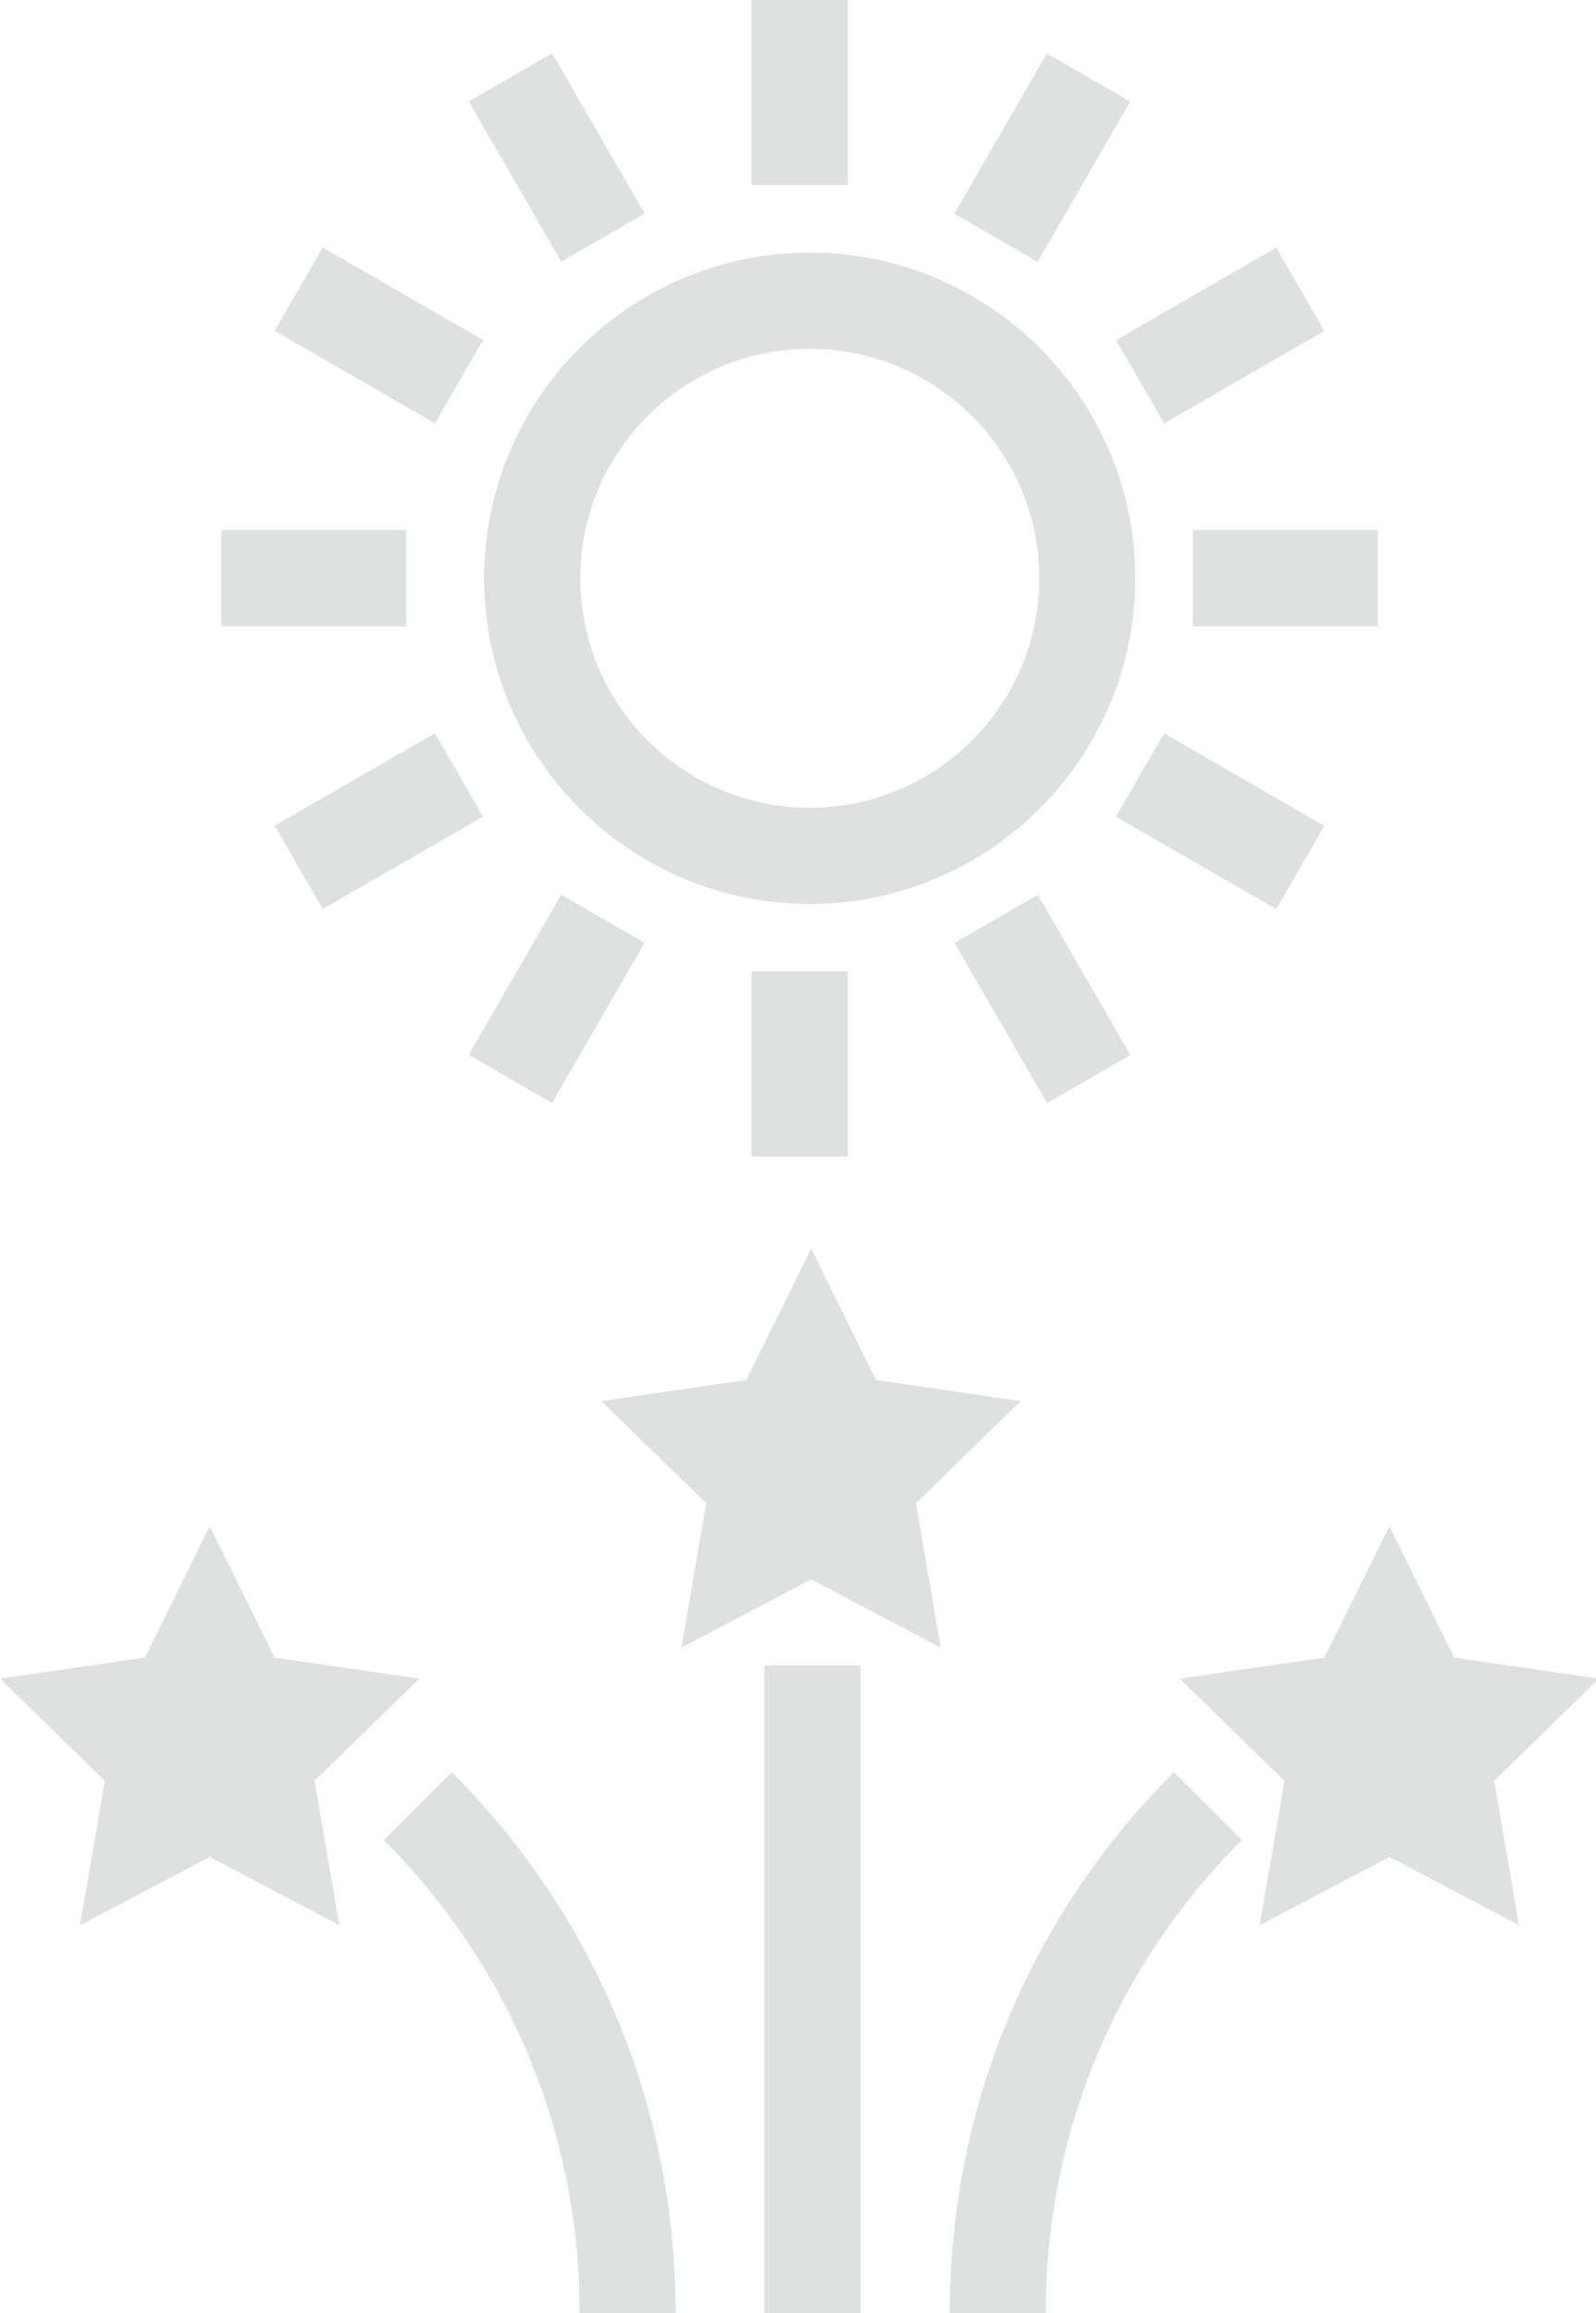 <?xml version="1.0" encoding="utf-8"?>
<!-- Generator: Adobe Illustrator 23.0.3, SVG Export Plug-In . SVG Version: 6.00 Build 0)  -->
<svg version="1.1" id="Layer_1" xmlns="http://www.w3.org/2000/svg" xmlns:xlink="http://www.w3.org/1999/xlink" x="0px" y="0px"
	 viewBox="0 0 69 100" style="enable-background:new 0 0 69 100;" xml:space="preserve">
<style type="text/css">
	.st0{opacity:0.15;}
	.st1{fill:#2B392C;}
</style>
<g>
	<g class="st0">
		<g>
			<g>
				<rect x="32.49" y="42" class="st1" width="4.16" height="8"/>
			</g>
			<g>
				<rect x="32.49" class="st1" width="4.16" height="8"/>
			</g>
		</g>
		<g>
			<g>
				
					<rect x="53.49" y="21" transform="matrix(6.123234e-17 -1 1 6.123234e-17 30.566 80.566)" class="st1" width="4.16" height="8"/>
			</g>
			<g>
				
					<rect x="11.49" y="21" transform="matrix(6.123234e-17 -1 1 6.123234e-17 -11.434 38.566)" class="st1" width="4.16" height="8"/>
			</g>
		</g>
		<g>
			<path class="st1" d="M35.01,39.08c-7.76,0-14.08-6.31-14.08-14.08s6.31-14.08,14.08-14.08S49.08,17.24,49.08,25
				S42.77,39.08,35.01,39.08z M35.01,15.08c-5.47,0-9.92,4.45-9.92,9.92s4.45,9.92,9.92,9.92s9.92-4.45,9.92-9.92
				S40.48,15.08,35.01,15.08z"/>
		</g>
		<g>
			<g>
				<rect x="42.99" y="39.19" transform="matrix(0.866 -0.5 0.5 0.866 -15.556 28.319)" class="st1" width="4.16" height="8"/>
			</g>
			<g>
				<rect x="21.99" y="2.81" transform="matrix(0.866 -0.5 0.5 0.866 -0.183 12.946)" class="st1" width="4.16" height="8"/>
			</g>
		</g>
		<g>
			<g>
				<rect x="50.67" y="10.5" transform="matrix(-0.5 -0.866 0.866 -0.5 66.571 67.435)" class="st1" width="4.16" height="8"/>
			</g>
			<g>
				<rect x="14.3" y="31.5" transform="matrix(-0.5 -0.866 0.866 -0.5 -6.175 67.435)" class="st1" width="4.16" height="8"/>
			</g>
		</g>
		<g>
			<g>
				<rect x="50.67" y="31.5" transform="matrix(0.5 -0.866 0.866 0.5 -4.368 63.435)" class="st1" width="4.16" height="8"/>
			</g>
			<g>
				<rect x="14.3" y="10.5" transform="matrix(0.5 -0.866 0.866 0.5 -4.368 21.435)" class="st1" width="4.16" height="8"/>
			</g>
		</g>
		<g>
			<g>
				<rect x="42.99" y="2.81" transform="matrix(-0.866 -0.5 0.5 -0.866 80.687 35.247)" class="st1" width="4.16" height="8"/>
			</g>
			<g>
				<rect x="21.99" y="39.19" transform="matrix(-0.866 -0.5 0.5 -0.866 23.314 92.62)" class="st1" width="4.16" height="8"/>
			</g>
		</g>
	</g>
	<g class="st0">
		<g>
			<polygon class="st1" points="9.07,65.98 11.87,71.66 18.13,72.57 13.6,76.99 14.67,83.23 9.07,80.28 3.46,83.23 4.53,76.99 
				0,72.57 6.26,71.66 			"/>
		</g>
		<g>
			<polygon class="st1" points="60.07,65.98 62.87,71.66 69.13,72.57 64.6,76.99 65.67,83.23 60.07,80.28 54.46,83.23 55.53,76.99 
				51,72.57 57.26,71.66 			"/>
		</g>
		<g>
			<polygon class="st1" points="35.07,53.98 37.87,59.66 44.13,60.57 39.6,64.99 40.67,71.23 35.07,68.28 29.46,71.23 30.53,64.99 
				26,60.57 32.26,59.66 			"/>
		</g>
		<g>
			<rect x="33.05" y="72" class="st1" width="4.15" height="28"/>
		</g>
		<g>
			<path class="st1" d="M45.21,100h-4.15c0-8.84,3.44-17.14,9.69-23.39l2.94,2.94C48.22,85.01,45.21,92.27,45.21,100z"/>
		</g>
		<g>
			<path class="st1" d="M29.21,100h-4.15c0-7.73-3.01-14.99-8.47-20.45l2.94-2.94C25.77,82.86,29.21,91.16,29.21,100z"/>
		</g>
	</g>
</g>
</svg>
